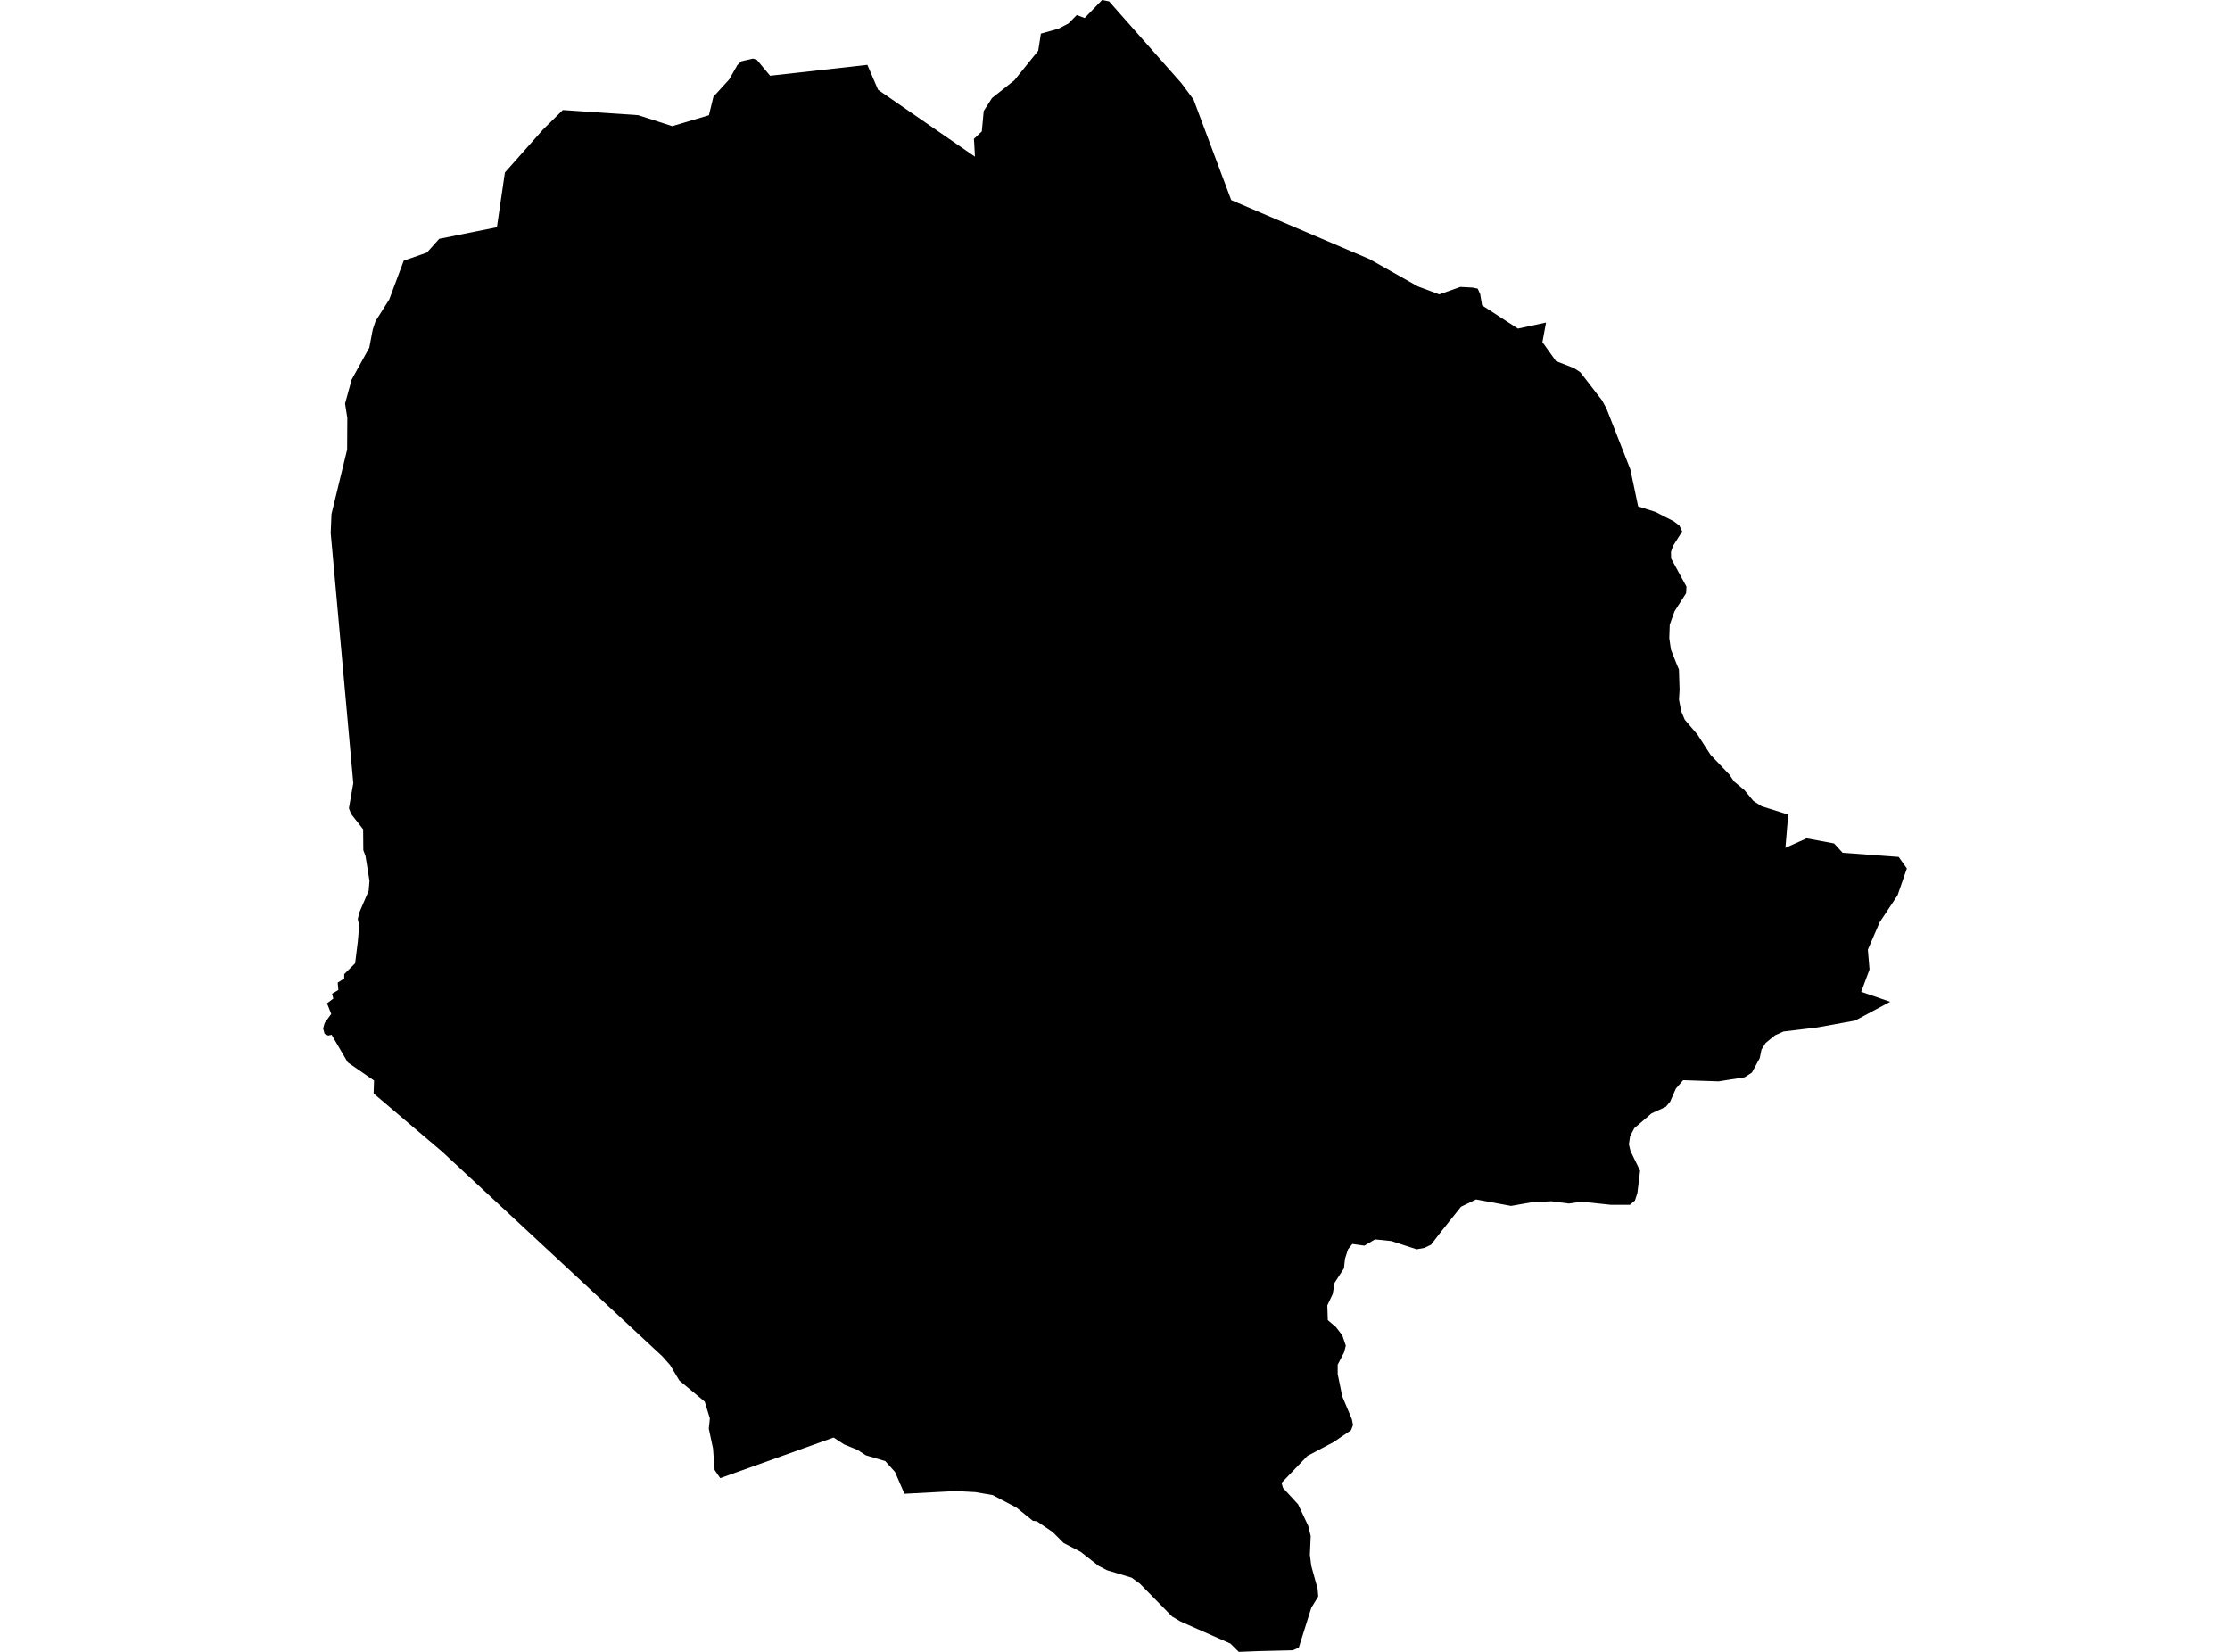 <?xml version='1.0'?>
<svg  baseProfile = 'tiny' width = '540' height = '400' stroke-linecap = 'round' stroke-linejoin = 'round' version='1.1' xmlns='http://www.w3.org/2000/svg'>
<path id='0806301001' title='0806301001'  d='M 395.903 290.717 395.114 291.378 394.683 291.751 390.162 291.751 382.943 290.99 379.914 291.435 375.738 290.89 371.202 291.076 365.906 292.009 357.438 290.445 353.806 292.196 353.778 292.224 348.955 298.253 346.515 301.425 346.199 301.568 344.893 302.185 343.042 302.515 343.027 302.515 336.913 300.52 332.966 300.118 330.627 301.496 330.383 301.64 327.541 301.238 327.469 301.238 326.421 302.53 325.689 304.812 325.445 307.123 323.177 310.625 322.718 313.352 321.412 316.108 321.527 319.667 323.507 321.361 325.043 323.356 325.89 325.853 325.488 327.418 325.488 327.432 323.924 330.46 323.924 332.728 325.029 338.125 327.354 343.651 327.641 345.072 327.153 346.335 322.905 349.22 316.604 352.549 310.332 359.08 310.332 359.094 310.69 360.314 311.48 361.175 314.322 364.261 316.79 369.486 317.379 371.897 317.393 371.911 317.192 376.49 317.436 378.442 317.537 379.203 318.398 382.317 319.072 384.743 319.216 386.594 317.537 389.321 315.886 394.575 314.508 398.967 313.059 399.612 305.121 399.799 299.983 400 297.945 397.991 285.903 392.666 283.836 391.446 276.028 383.48 274.033 382.03 268.077 380.236 266.067 379.203 261.675 375.772 257.57 373.648 254.915 370.993 251.083 368.381 250.107 368.266 246.131 365.051 240.376 362.037 236.199 361.319 231.448 361.061 219.019 361.721 216.737 356.453 214.383 353.812 209.632 352.392 207.694 351.114 204.407 349.765 201.867 348.1 174.41 357.932 173.046 355.965 172.659 350.727 171.64 345.961 171.898 343.464 170.649 339.402 164.506 334.293 162.267 330.546 160.373 328.422 107.052 278.862 90.474 264.782 89.742 268.054 90.474 264.767 90.575 261.653 84.217 257.261 83.944 256.801 83.628 256.256 80.858 251.52 80.298 250.558 79.494 250.759 78.605 250.343 78.246 249.037 78.619 247.702 78.633 247.687 80.212 245.52 79.868 244.659 79.193 242.951 80.714 241.803 80.413 240.626 81.848 239.779 81.934 239.722 81.92 239.592 81.777 237.942 82.882 237.239 83.355 236.923 83.355 236.047 83.355 235.875 83.47 235.775 85.996 233.263 86.657 227.909 86.671 227.737 86.987 224.12 86.642 222.57 86.972 221.063 87.345 220.173 89.269 215.724 89.47 213.284 88.508 207.284 87.977 205.849 87.977 205.748 87.934 200.811 85.02 197.094 84.489 195.716 85.551 189.644 81.418 143.83 80.083 129.075 80.269 124.482 84.059 108.866 84.102 101.202 83.556 97.729 85.149 91.93 88.652 85.586 89.427 84.194 90.116 80.548 90.273 79.759 90.934 77.778 94.264 72.496 97.766 63.124 103.378 61.158 106.363 57.828 115.176 56.062 120.328 55.029 122.266 41.767 123.586 40.288 131.509 31.347 136.289 26.639 154.56 27.888 162.784 30.543 171.669 27.902 172.759 23.424 176.592 19.218 178.558 15.759 179.52 14.841 182.304 14.195 183.266 14.482 186.481 18.343 210.034 15.702 212.632 21.745 236.084 37.935 235.898 34.49 235.826 33.629 237.749 31.82 238.208 26.883 240.218 23.74 245.643 19.434 251.413 12.272 252.059 8.138 256.279 6.961 258.733 5.684 260.742 3.646 262.651 4.363 266.871 0 268.565 0.33 286.061 20.123 289.018 24.098 298.146 48.455 331.646 62.751 343.314 69.339 348.525 71.291 353.634 69.482 356.62 69.64 357.825 69.898 358.428 71.219 358.887 73.946 367.571 79.572 374.374 78.108 373.499 82.845 376.785 87.438 381.163 89.146 382.684 90.15 387.937 96.954 389 98.906 394.784 113.646 396.678 122.631 400.884 123.966 405.333 126.248 406.682 127.296 407.343 128.688 405.132 132.176 404.63 133.625 404.659 135.218 408.376 142.05 408.29 143.643 405.491 148.021 404.328 151.265 404.214 154.509 404.616 157.293 405.95 160.68 406.553 162.116 406.711 167.039 406.568 169.421 407.099 172.206 407.96 174.272 411.003 177.818 414.218 182.784 418.767 187.563 419.901 189.228 422.413 191.324 424.595 193.965 426.604 195.242 433.02 197.251 432.345 205.303 437.469 203.007 444.129 204.241 446.196 206.495 459.774 207.499 461.754 210.298 459.501 216.8 455.181 223.302 452.31 229.947 452.712 234.755 450.703 240.166 457.721 242.578 449.224 247.128 440.153 248.778 431.857 249.783 429.79 250.716 427.551 252.553 426.547 254.161 426.13 256.213 424.222 259.729 422.456 260.863 416.17 261.854 407.572 261.567 405.807 263.619 404.415 266.791 403.367 268.025 399.922 269.604 395.76 273.178 394.741 275.087 394.439 277.096 394.841 278.761 397.152 283.498 396.492 288.909 395.903 290.717 Z' />
</svg>